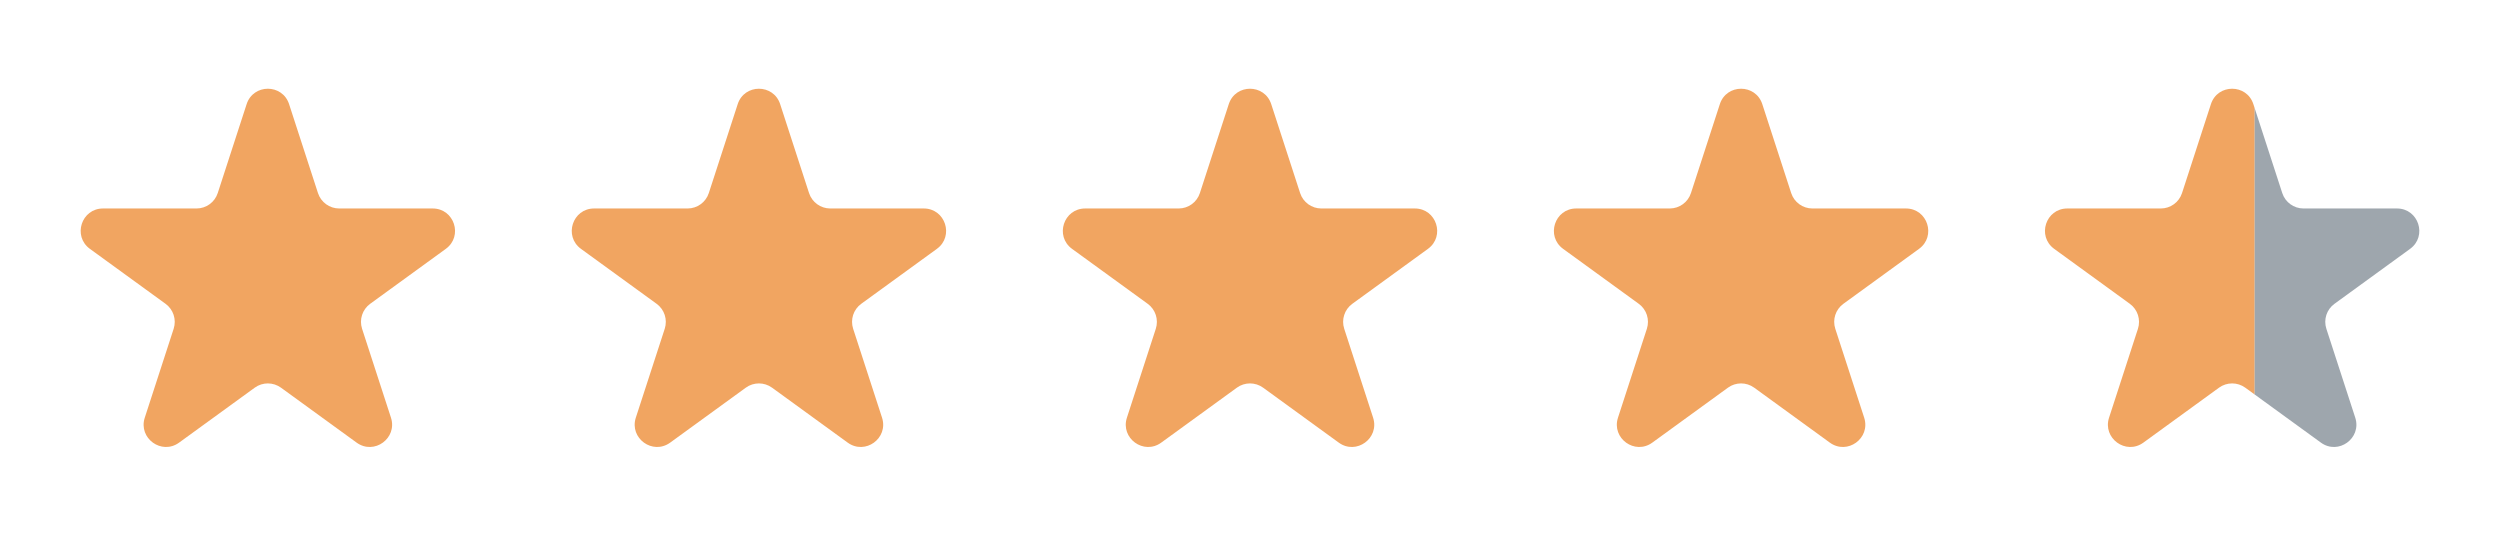 <svg width="112" height="24" viewBox="0 0 112 24" fill="none" xmlns="http://www.w3.org/2000/svg">
<path opacity="0.8" d="M11.049 4.666C11.348 3.745 12.652 3.745 12.951 4.666L14.245 8.649C14.379 9.061 14.763 9.34 15.196 9.34H19.384C20.353 9.34 20.756 10.58 19.972 11.149L16.584 13.61C16.233 13.865 16.087 14.316 16.221 14.729L17.515 18.711C17.814 19.633 16.76 20.399 15.976 19.829L12.588 17.368C12.237 17.113 11.763 17.113 11.412 17.368L8.024 19.829C7.241 20.399 6.186 19.633 6.486 18.711L7.78 14.729C7.913 14.316 7.767 13.865 7.416 13.61L4.028 11.149C3.245 10.579 3.647 9.34 4.616 9.34H8.804C9.237 9.34 9.621 9.061 9.755 8.649L11.049 4.666Z" fill="#ED8F3A"/>
<path opacity="0.8" d="M33.049 4.666C33.348 3.745 34.652 3.745 34.951 4.666L36.245 8.649C36.379 9.061 36.763 9.34 37.196 9.34H41.384C42.353 9.34 42.756 10.58 41.972 11.149L38.584 13.61C38.233 13.865 38.087 14.316 38.221 14.729L39.515 18.711C39.814 19.633 38.76 20.399 37.976 19.829L34.588 17.368C34.237 17.113 33.763 17.113 33.412 17.368L30.024 19.829C29.241 20.399 28.186 19.633 28.485 18.711L29.78 14.729C29.913 14.316 29.767 13.865 29.416 13.61L26.028 11.149C25.245 10.579 25.648 9.34 26.616 9.34H30.804C31.237 9.34 31.621 9.061 31.755 8.649L33.049 4.666Z" fill="#ED8F3A"/>
<path opacity="0.8" d="M55.049 4.666C55.348 3.745 56.652 3.745 56.951 4.666L58.245 8.649C58.379 9.061 58.763 9.34 59.196 9.34H63.384C64.353 9.34 64.756 10.58 63.972 11.149L60.584 13.61C60.233 13.865 60.087 14.316 60.221 14.729L61.515 18.711C61.814 19.633 60.76 20.399 59.976 19.829L56.588 17.368C56.237 17.113 55.763 17.113 55.412 17.368L52.024 19.829C51.241 20.399 50.186 19.633 50.486 18.711L51.78 14.729C51.913 14.316 51.767 13.865 51.416 13.61L48.028 11.149C47.245 10.579 47.648 9.34 48.616 9.34H52.804C53.237 9.34 53.621 9.061 53.755 8.649L55.049 4.666Z" fill="#ED8F3A"/>
<path opacity="0.8" d="M77.049 4.666C77.348 3.745 78.652 3.745 78.951 4.666L80.245 8.649C80.379 9.061 80.763 9.34 81.196 9.34H85.384C86.353 9.34 86.756 10.58 85.972 11.149L82.584 13.61C82.233 13.865 82.087 14.316 82.221 14.729L83.515 18.711C83.814 19.633 82.76 20.399 81.976 19.829L78.588 17.368C78.237 17.113 77.763 17.113 77.412 17.368L74.024 19.829C73.241 20.399 72.186 19.633 72.486 18.711L73.78 14.729C73.913 14.316 73.767 13.865 73.416 13.61L70.028 11.149C69.245 10.579 69.647 9.34 70.616 9.34H74.804C75.237 9.34 75.621 9.061 75.755 8.649L77.049 4.666Z" fill="#ED8F3A"/>
<path opacity="0.8" d="M101 17.667V4.817L102.245 8.649C102.379 9.061 102.763 9.34 103.196 9.34H107.384C108.353 9.34 108.755 10.58 107.972 11.149L104.584 13.611C104.233 13.865 104.087 14.316 104.221 14.729L105.515 18.711C105.814 19.633 104.759 20.399 103.976 19.829L101 17.667Z" fill="#869098"/>
<path opacity="0.8" d="M101 4.817L100.951 4.666C100.652 3.745 99.348 3.745 99.049 4.666L97.755 8.649C97.621 9.061 97.237 9.34 96.804 9.34H92.616C91.647 9.34 91.245 10.579 92.028 11.149L95.416 13.61C95.767 13.865 95.913 14.316 95.78 14.729L94.486 18.711C94.186 19.633 95.241 20.399 96.024 19.829L99.412 17.368C99.763 17.113 100.237 17.113 100.588 17.368L101 17.667V4.817Z" fill="#ED8F3A"/>
</svg>
